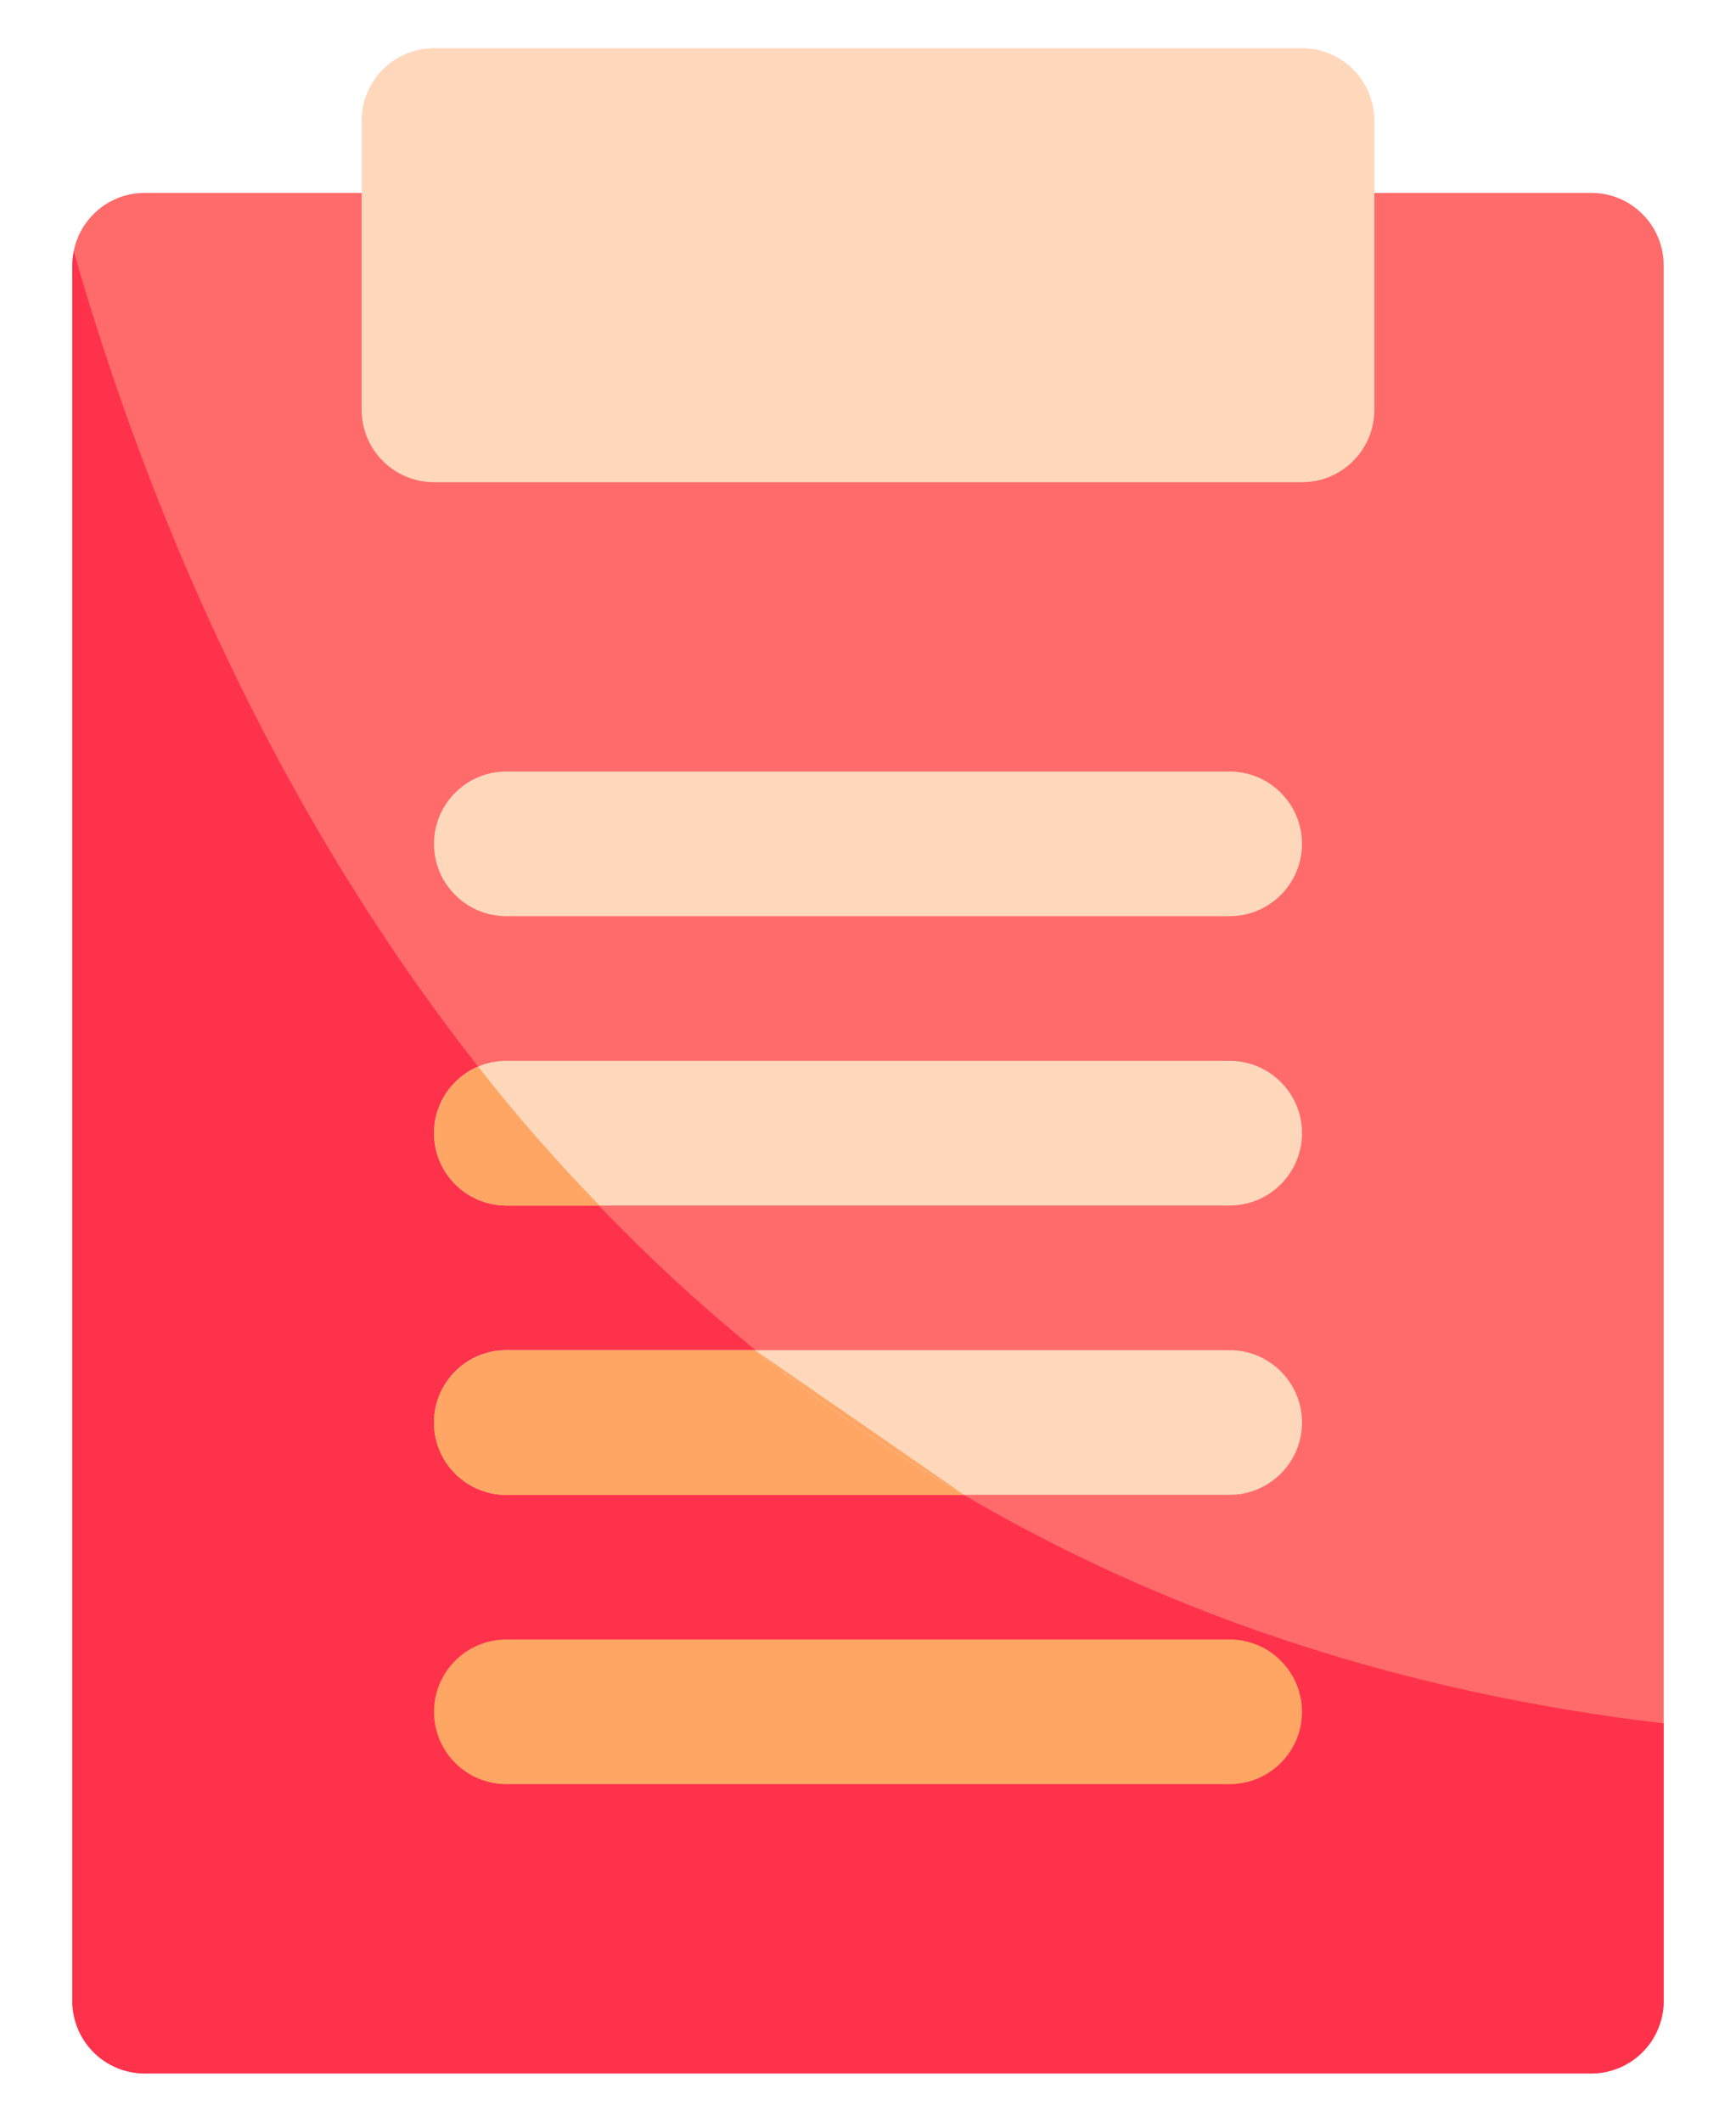 <svg width="18" height="22" viewBox="0 0 18 22" fill="none" xmlns="http://www.w3.org/2000/svg">
<path d="M16.5 2H13.5C13.301 2 13.11 2.079 12.97 2.22C12.829 2.36 12.75 2.551 12.75 2.75V3.5H5.25V2.75C5.25 2.551 5.171 2.36 5.03 2.22C4.89 2.079 4.699 2 4.5 2H1.5C1.301 2 1.11 2.079 0.97 2.22C0.829 2.36 0.75 2.551 0.75 2.75V20.75C0.75 20.949 0.829 21.14 0.97 21.28C1.11 21.421 1.301 21.5 1.5 21.5H16.5C16.699 21.5 16.89 21.421 17.03 21.28C17.171 21.14 17.25 20.949 17.25 20.75V2.75C17.25 2.551 17.171 2.36 17.03 2.22C16.89 2.079 16.699 2 16.5 2Z" fill="#FF6B6B"/>
<path d="M17.25 17.87V20.75C17.249 20.949 17.17 21.139 17.03 21.28C16.889 21.42 16.699 21.499 16.5 21.5H1.5C1.301 21.499 1.111 21.42 0.97 21.28C0.83 21.139 0.751 20.949 0.75 20.75V2.75C0.751 2.702 0.756 2.654 0.765 2.607C2.228 7.715 6.322 16.58 17.25 17.87Z" fill="#FF324B"/>
<path d="M13.5 0.5H4.5C4.086 0.5 3.75 0.836 3.75 1.25V4.25C3.75 4.664 4.086 5 4.5 5H13.5C13.914 5 14.25 4.664 14.25 4.25V1.25C14.25 0.836 13.914 0.5 13.5 0.5Z" fill="#FFD8BC"/>
<path d="M12.75 9.5H5.25C5.051 9.5 4.86 9.421 4.72 9.28C4.579 9.14 4.5 8.949 4.5 8.75C4.5 8.551 4.579 8.36 4.72 8.22C4.86 8.079 5.051 8 5.25 8H12.75C12.949 8 13.14 8.079 13.28 8.22C13.421 8.36 13.5 8.551 13.5 8.75C13.5 8.949 13.421 9.14 13.28 9.28C13.14 9.421 12.949 9.5 12.75 9.5Z" fill="#FFD8BC"/>
<path d="M12.75 15.5H5.25C5.051 15.5 4.86 15.421 4.72 15.28C4.579 15.14 4.5 14.949 4.5 14.75C4.5 14.551 4.579 14.36 4.72 14.22C4.86 14.079 5.051 14 5.25 14H12.75C12.949 14 13.14 14.079 13.28 14.22C13.421 14.36 13.5 14.551 13.5 14.75C13.5 14.949 13.421 15.14 13.28 15.28C13.14 15.421 12.949 15.5 12.75 15.5Z" fill="#FFD8BC"/>
<path d="M12.75 18.5H5.25C5.051 18.5 4.86 18.421 4.72 18.28C4.579 18.14 4.5 17.949 4.5 17.75C4.5 17.551 4.579 17.36 4.72 17.22C4.86 17.079 5.051 17 5.25 17H12.75C12.949 17 13.14 17.079 13.28 17.22C13.421 17.36 13.5 17.551 13.5 17.75C13.5 17.949 13.421 18.14 13.28 18.28C13.14 18.421 12.949 18.5 12.75 18.5Z" fill="#FFA665"/>
<path d="M12.75 12.5H5.25C5.051 12.5 4.86 12.421 4.72 12.28C4.579 12.14 4.5 11.949 4.5 11.75C4.5 11.551 4.579 11.36 4.72 11.22C4.86 11.079 5.051 11 5.25 11H12.75C12.949 11 13.14 11.079 13.28 11.22C13.421 11.36 13.5 11.551 13.5 11.75C13.5 11.949 13.421 12.14 13.28 12.28C13.14 12.421 12.949 12.5 12.75 12.5Z" fill="#FFD8BC"/>
<path d="M9.997 15.5C9.238 15.055 8.513 14.553 7.829 14L9.997 15.5Z" fill="#FFA665"/>
<path d="M6.218 12.501H5.251C5.078 12.5 4.91 12.44 4.777 12.331C4.643 12.221 4.551 12.069 4.517 11.9C4.483 11.731 4.508 11.555 4.588 11.402C4.668 11.249 4.799 11.128 4.958 11.06C5.351 11.563 5.772 12.044 6.218 12.501Z" fill="#FFA665"/>
<path d="M9.998 15.502H5.25C5.051 15.502 4.86 15.423 4.72 15.282C4.579 15.142 4.5 14.951 4.5 14.752C4.5 14.553 4.579 14.362 4.72 14.222C4.86 14.081 5.051 14.002 5.25 14.002H7.83C8.514 14.556 9.238 15.057 9.998 15.502Z" fill="#FFA665"/>
</svg>
